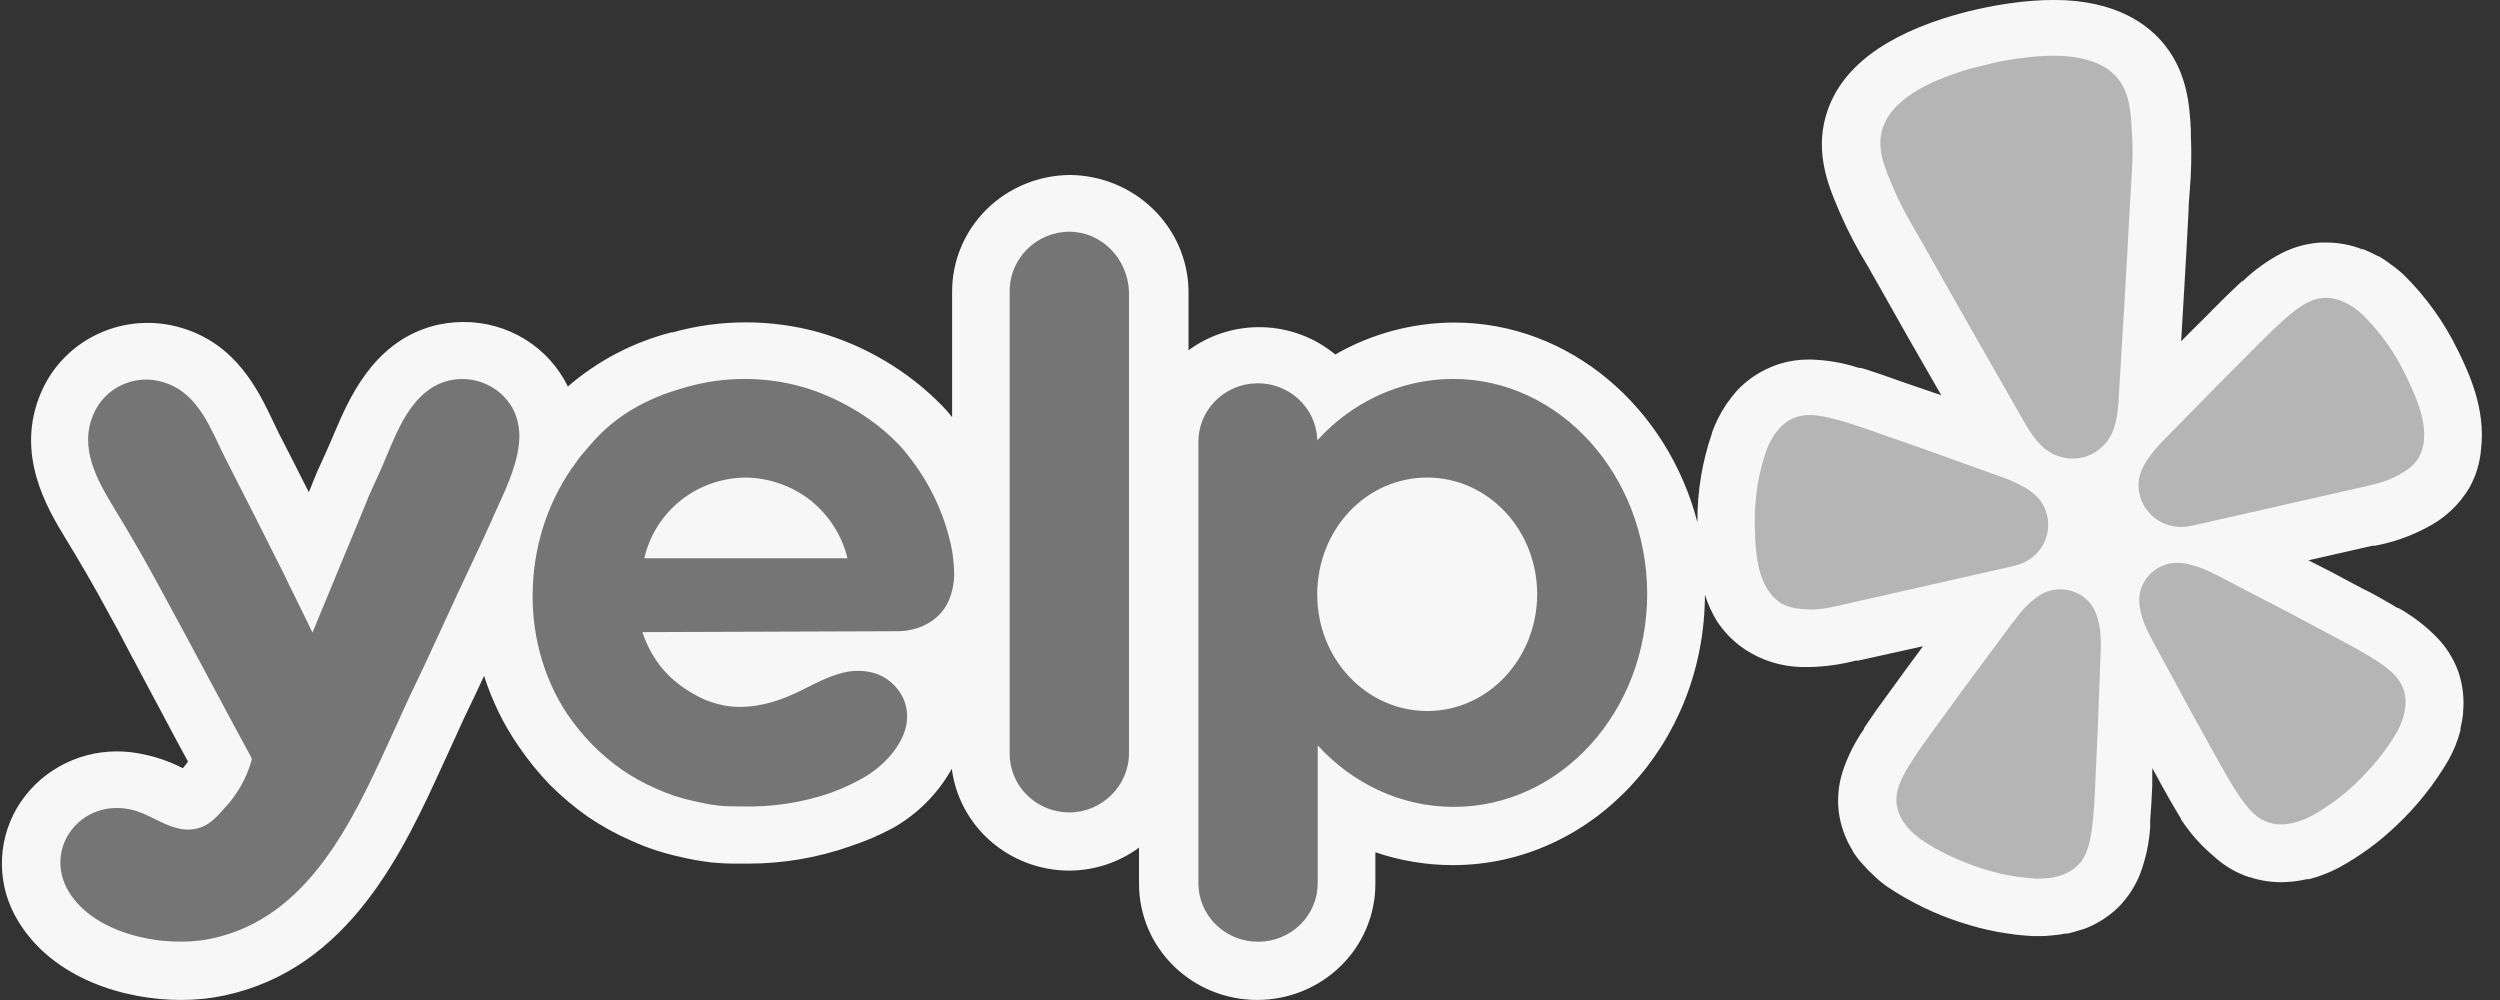 <svg width="130" height="52" viewBox="0 0 130 52" fill="none" xmlns="http://www.w3.org/2000/svg">
<rect x="0" y="0" width="130" height="52" fill="#333333" stroke="none"/>
<g clip-path="url(#clip0_1_289)">
<path d="M127.797 18.195C127.103 16.764 126.169 15.458 125.035 14.33C124.807 14.113 124.563 13.914 124.305 13.733C124.11 13.585 123.907 13.448 123.697 13.322H123.653L123.598 13.29C123.371 13.169 123.137 13.06 122.898 12.963H122.837C122.237 12.73 121.597 12.61 120.952 12.61H120.684C119.975 12.654 119.283 12.841 118.653 13.161C117.907 13.549 117.222 14.042 116.621 14.623H116.584L116.547 14.659C116.523 14.686 116.497 14.71 116.467 14.73L116.351 14.838C115.939 15.22 115.524 15.633 115.044 16.115L114.703 16.464C114.272 16.887 113.844 17.315 113.42 17.746C113.552 15.489 113.694 13.178 113.808 10.884C113.808 10.592 113.839 10.288 113.863 10C113.949 8.998 113.97 7.99 113.924 6.985V6.739C113.863 5.594 113.766 3.867 112.602 2.387C111.747 1.285 110.041 -0.003 106.794 -0.003C106.059 0.002 105.325 0.056 104.597 0.159C103.402 0.325 102.223 0.591 101.074 0.953C97.46 2.118 95.374 3.938 94.849 6.412C94.466 8.245 95.154 9.84 95.604 10.896L95.701 11.123C96.109 12.049 96.578 12.947 97.107 13.811L97.546 14.582C98.665 16.58 99.799 18.571 100.947 20.553L99.205 19.957L98.761 19.802C98.117 19.569 97.546 19.371 97.015 19.203L96.87 19.162L96.767 19.132H96.668C95.867 18.869 95.03 18.722 94.185 18.697H94.053C93.386 18.694 92.726 18.824 92.111 19.078C91.431 19.36 90.821 19.781 90.321 20.314C90.155 20.507 89.997 20.707 89.847 20.913L89.812 20.96L89.775 21.014C89.467 21.473 89.216 21.966 89.026 22.483V22.519C88.51 24.013 88.253 25.581 88.265 27.158C86.714 21.186 81.628 16.772 75.628 16.772C73.45 16.779 71.312 17.352 69.434 18.434C68.375 17.555 67.044 17.055 65.658 17.015C64.272 16.974 62.913 17.397 61.803 18.212V15.071C61.766 13.488 61.104 11.982 59.958 10.868C58.812 9.754 57.27 9.12 55.658 9.099C54.023 9.105 52.458 9.747 51.305 10.885C50.152 12.023 49.507 13.563 49.51 15.167V21.694C49.357 21.496 49.193 21.307 49.019 21.126C47.249 19.307 45.022 17.978 42.562 17.274C40.084 16.59 37.462 16.592 34.986 17.28H34.92C32.923 17.794 31.077 18.759 29.529 20.099C29.04 19.091 28.269 18.239 27.305 17.645C26.342 17.051 25.226 16.738 24.088 16.744C23.511 16.744 22.939 16.826 22.385 16.988C19.343 17.89 18.125 20.792 17.383 22.524C17.316 22.685 17.254 22.836 17.19 22.978C17.006 23.409 16.83 23.79 16.69 24.095C16.548 24.391 16.418 24.692 16.3 24.997C16.214 25.23 16.142 25.39 16.058 25.594C15.55 24.582 15.037 23.573 14.518 22.567L14.211 21.933C13.445 20.319 12.296 17.896 9.437 17.048C8.011 16.62 6.475 16.727 5.126 17.349C3.777 17.97 2.711 19.062 2.135 20.411C0.753 23.617 2.469 26.447 3.388 27.965C4.046 29.041 4.891 30.466 5.682 31.949C6.021 32.545 6.15 32.797 6.898 34.223L7.008 34.421L7.958 36.213C8.184 36.624 8.432 37.096 8.724 37.647C9.035 38.243 9.388 38.887 9.777 39.604C9.711 39.695 9.643 39.789 9.564 39.88L9.509 39.945L9.424 39.904C8.817 39.601 8.173 39.376 7.508 39.234C7.039 39.127 6.559 39.073 6.078 39.073C5.024 39.072 3.989 39.344 3.077 39.861C2.165 40.378 1.407 41.121 0.88 42.016C0.354 42.918 0.084 43.942 0.098 44.981C0.112 46.02 0.41 47.037 0.961 47.925C2.785 50.91 6.503 51.997 9.395 51.997C10.161 52 10.927 51.923 11.675 51.764C18.169 50.379 20.979 44.239 23.03 39.755L23.443 38.853C23.866 37.901 24.307 36.957 24.764 36.021L25.172 35.143C25.587 36.45 26.195 37.69 26.978 38.822C27.462 39.528 28.002 40.195 28.597 40.812C29.202 41.418 29.86 41.971 30.563 42.466C31.272 42.95 32.03 43.368 32.82 43.713C33.627 44.083 34.47 44.362 35.339 44.55C35.871 44.678 36.413 44.777 36.958 44.842C37.458 44.894 37.958 44.916 38.461 44.908H38.905C40.707 44.91 42.496 44.607 44.194 44.012C44.974 43.759 45.731 43.434 46.451 43.045C47.733 42.315 48.785 41.252 49.493 39.975C49.68 41.432 50.4 42.772 51.52 43.747C52.639 44.721 54.081 45.263 55.577 45.272C56.894 45.272 58.175 44.853 59.229 44.077V45.965C59.229 47.565 59.877 49.099 61.029 50.23C62.182 51.361 63.745 51.997 65.375 51.997C67.005 51.997 68.568 51.361 69.72 50.23C70.873 49.099 71.52 47.565 71.52 45.965V44.318C72.817 44.761 74.181 44.987 75.555 44.986C82.771 44.986 88.643 38.678 88.656 30.926C88.804 31.396 89.009 31.848 89.263 32.272C89.65 32.87 90.157 33.384 90.755 33.782C91.615 34.344 92.618 34.657 93.651 34.684H94.125C94.929 34.665 95.727 34.553 96.504 34.35H96.633L99.997 33.603C99.468 34.32 98.95 35.018 98.452 35.711L98.171 36.099C97.765 36.648 97.417 37.132 97.107 37.597L97.022 37.729L96.96 37.819L96.931 37.86V37.903C96.449 38.592 96.071 39.346 95.811 40.142C95.597 40.816 95.532 41.526 95.617 42.227C95.71 42.942 95.96 43.631 96.346 44.245V44.275C96.486 44.49 96.644 44.699 96.802 44.872L96.839 44.908L96.87 44.949C97.039 45.147 97.228 45.332 97.418 45.511C97.641 45.728 97.881 45.927 98.136 46.109C99.339 46.916 100.655 47.55 102.041 47.99C103.223 48.376 104.451 48.607 105.692 48.676H106.047C106.25 48.678 106.453 48.669 106.655 48.646C106.908 48.626 107.16 48.593 107.408 48.545H107.518C107.773 48.486 108.026 48.414 108.272 48.33H108.31C108.992 48.081 109.614 47.694 110.135 47.195C110.635 46.695 111.026 46.1 111.285 45.446C111.579 44.663 111.756 43.842 111.809 43.009V42.901C111.812 42.865 111.812 42.829 111.809 42.794V42.656C111.862 42.059 111.888 41.51 111.917 40.864V39.946L112.125 40.315L112.362 40.752C112.691 41.349 112.97 41.85 113.262 42.328L113.336 42.447L113.402 42.554V42.591L113.434 42.638C113.9 43.347 114.47 43.984 115.124 44.531C115.648 45.014 116.269 45.383 116.95 45.612H116.987C117.514 45.786 118.067 45.875 118.623 45.875C118.796 45.875 118.969 45.864 119.14 45.845H119.196C119.457 45.816 119.717 45.774 119.975 45.714H120.083C120.333 45.65 120.58 45.57 120.82 45.476C121.107 45.37 121.384 45.244 121.654 45.099C122.742 44.502 123.745 43.765 124.635 42.907C125.686 41.915 126.587 40.781 127.312 39.539C127.592 39.045 127.805 38.516 127.946 37.968V37.867C128.006 37.619 128.05 37.368 128.08 37.115V37.036C128.148 36.326 128.065 35.61 127.836 34.934C127.596 34.265 127.214 33.655 126.715 33.142C126.126 32.541 125.452 32.027 124.714 31.613H124.671L124.622 31.585L124.525 31.531L124.403 31.452C123.918 31.172 123.376 30.855 122.803 30.581L122.329 30.33C121.573 29.916 120.808 29.517 120.034 29.135L123.369 28.377H123.498C124.445 28.201 125.358 27.881 126.204 27.427C127.119 26.959 127.881 26.247 128.402 25.373C128.744 24.763 128.952 24.091 129.01 23.396C129.278 21.24 128.354 19.335 127.801 18.195H127.797Z" fill="white" fill-opacity="0.96"/>
<path opacity="0.5" d="M102.661 29.898L104.669 29.443C104.71 29.433 104.781 29.417 104.865 29.39C105.42 29.244 105.895 28.893 106.191 28.41C106.486 27.927 106.579 27.35 106.45 26.801L106.442 26.766C106.376 26.503 106.26 26.255 106.1 26.033C105.876 25.753 105.597 25.519 105.281 25.343C104.909 25.135 104.52 24.958 104.117 24.815L101.916 24.025C100.681 23.574 99.445 23.136 98.197 22.707C97.389 22.425 96.704 22.176 96.109 21.994C95.996 21.964 95.883 21.93 95.772 21.893C95.053 21.678 94.546 21.588 94.119 21.584C93.834 21.574 93.549 21.625 93.285 21.733C93.01 21.85 92.763 22.023 92.56 22.24C92.459 22.352 92.364 22.469 92.276 22.591C92.104 22.85 91.962 23.127 91.853 23.417C91.445 24.603 91.241 25.847 91.25 27.099C91.258 28.229 91.289 29.68 91.923 30.664C92.076 30.918 92.281 31.136 92.524 31.305C92.976 31.611 93.43 31.652 93.906 31.685C94.616 31.734 95.301 31.565 95.986 31.408L102.656 29.897L102.661 29.898ZM125.059 19.438C124.511 18.309 123.774 17.278 122.879 16.388C122.764 16.275 122.64 16.171 122.508 16.075C122.387 15.986 122.261 15.903 122.131 15.826C121.997 15.755 121.859 15.69 121.718 15.632C121.44 15.524 121.141 15.476 120.843 15.489C120.557 15.505 120.278 15.584 120.025 15.716C119.643 15.902 119.228 16.203 118.677 16.705C118.601 16.779 118.506 16.863 118.419 16.942C117.966 17.362 117.459 17.879 116.858 18.481C115.927 19.403 115.013 20.331 114.102 21.266L112.473 22.925C112.176 23.227 111.905 23.554 111.664 23.901C111.457 24.195 111.311 24.526 111.233 24.875C111.19 25.143 111.196 25.416 111.253 25.682L111.261 25.717C111.389 26.265 111.73 26.744 112.211 27.05C112.691 27.358 113.274 27.47 113.838 27.363C113.905 27.354 113.973 27.341 114.039 27.325L122.718 25.356C123.403 25.201 124.097 25.058 124.711 24.707C125.124 24.474 125.516 24.242 125.785 23.773C125.929 23.515 126.015 23.231 126.04 22.938C126.174 21.776 125.556 20.457 125.059 19.438ZM109.522 23.02C110.151 22.244 110.151 21.089 110.206 20.143C110.396 16.985 110.595 13.828 110.754 10.668C110.814 9.472 110.945 8.291 110.872 7.085C110.812 6.091 110.806 4.949 110.166 4.132C109.037 2.692 106.628 2.81 104.985 3.035C104.478 3.104 103.974 3.197 103.477 3.314C102.977 3.431 102.48 3.559 101.996 3.712C100.419 4.219 98.202 5.15 97.828 6.933C97.615 7.941 98.118 8.972 98.505 9.893C98.978 11.007 99.621 12.012 100.208 13.062C101.761 15.833 103.341 18.588 104.917 21.345C105.389 22.168 105.901 23.21 106.812 23.637C106.873 23.663 106.934 23.685 106.997 23.705C107.405 23.857 107.852 23.886 108.276 23.789L108.352 23.773C108.745 23.667 109.1 23.457 109.379 23.167C109.43 23.12 109.476 23.072 109.522 23.02ZM108.769 31.473C108.524 31.134 108.175 30.88 107.774 30.748C107.373 30.615 106.939 30.61 106.534 30.734C106.439 30.765 106.346 30.802 106.257 30.846C106.118 30.916 105.986 30.997 105.862 31.089C105.507 31.363 105.19 31.682 104.918 32.037C104.849 32.124 104.785 32.239 104.701 32.315L103.304 34.199C102.514 35.256 101.732 36.315 100.96 37.389C100.453 38.084 100.018 38.671 99.671 39.189C99.607 39.287 99.539 39.395 99.478 39.483C99.063 40.11 98.829 40.569 98.709 40.977C98.618 41.249 98.59 41.536 98.625 41.819C98.663 42.114 98.765 42.397 98.921 42.652C99.005 42.779 99.096 42.902 99.192 43.021C99.401 43.257 99.636 43.469 99.894 43.654C100.858 44.312 101.913 44.785 103.022 45.151C103.946 45.452 104.906 45.632 105.876 45.686C106.042 45.694 106.209 45.691 106.373 45.676C106.526 45.662 106.677 45.641 106.828 45.613C106.978 45.579 107.127 45.536 107.273 45.486C107.557 45.382 107.815 45.22 108.031 45.012C108.236 44.811 108.394 44.569 108.492 44.301C108.653 43.905 108.76 43.405 108.831 42.661C108.835 42.555 108.852 42.429 108.863 42.313C108.918 41.696 108.943 40.968 108.982 40.116C109.051 38.804 109.105 37.499 109.147 36.19L109.237 33.86C109.258 33.325 109.24 32.73 109.089 32.197C109.022 31.94 108.914 31.696 108.769 31.473ZM124.529 35.118C124.239 34.803 123.826 34.491 123.174 34.105C123.081 34.053 122.97 33.985 122.868 33.925C122.326 33.603 121.673 33.268 120.91 32.861C119.738 32.228 118.566 31.614 117.38 31.003L115.289 29.914C115.181 29.883 115.071 29.807 114.968 29.758C114.566 29.556 114.139 29.406 113.697 29.313C113.545 29.284 113.391 29.268 113.236 29.265C113.136 29.265 113.036 29.271 112.936 29.283C112.517 29.346 112.13 29.538 111.829 29.83C111.528 30.123 111.328 30.501 111.259 30.911C111.228 31.172 111.238 31.437 111.29 31.693C111.391 32.241 111.64 32.781 111.898 33.254L113.014 35.31C113.636 36.468 114.265 37.62 114.91 38.77C115.326 39.518 115.673 40.159 115.997 40.691C116.058 40.791 116.127 40.898 116.181 40.992C116.576 41.629 116.892 42.031 117.213 42.321C117.426 42.523 117.683 42.676 117.964 42.769C118.245 42.862 118.544 42.893 118.838 42.859C118.992 42.841 119.144 42.814 119.294 42.78C119.603 42.699 119.901 42.584 120.183 42.437C121.032 41.97 121.814 41.395 122.51 40.727C123.345 39.92 124.084 39.04 124.658 38.033C124.739 37.891 124.806 37.744 124.864 37.59C124.918 37.45 124.965 37.307 125.005 37.161C125.038 37.013 125.064 36.864 125.082 36.714C125.111 36.418 125.076 36.12 124.98 35.838C124.886 35.568 124.732 35.322 124.529 35.117V35.118Z" fill="#757575"/>
<path fill-rule="evenodd" clip-rule="evenodd" d="M52.503 15.127C52.503 13.433 53.908 12.05 55.604 12.05C57.276 12.05 58.634 13.433 58.707 15.152V39.168C58.707 40.861 57.3 42.245 55.604 42.245C55.194 42.245 54.788 42.165 54.41 42.01C54.031 41.854 53.688 41.627 53.4 41.341C53.111 41.055 52.884 40.716 52.73 40.343C52.576 39.97 52.499 39.57 52.503 39.168V15.127ZM49.618 29.961C49.594 30.438 49.473 31.321 48.844 31.965C48.165 32.657 47.245 32.823 46.711 32.823C44.493 32.836 42.276 32.842 40.059 32.847C37.842 32.853 35.624 32.859 33.407 32.87C33.6 33.467 33.988 34.374 34.86 35.208C35.392 35.71 35.902 35.995 36.121 36.115C36.387 36.281 37.308 36.759 38.446 36.759C39.659 36.759 40.725 36.376 41.768 35.852L41.854 35.808C42.579 35.439 43.326 35.059 44.118 34.922C44.892 34.803 45.717 34.945 46.322 35.471C47.049 36.091 47.341 36.996 47.074 37.927C46.759 38.976 45.862 39.883 44.917 40.431C44.377 40.742 43.809 41.005 43.221 41.218C41.721 41.74 40.135 41.983 38.545 41.934C38.158 41.934 37.745 41.934 37.332 41.887C36.897 41.84 36.461 41.743 36.048 41.648C35.379 41.506 34.728 41.289 34.108 41.004C33.488 40.734 32.896 40.407 32.34 40.026C31.785 39.634 31.266 39.195 30.79 38.714C30.316 38.226 29.887 37.7 29.505 37.141C28.197 35.184 27.59 32.775 27.711 30.438C27.808 28.149 28.584 25.859 29.99 23.999C30.142 23.765 30.317 23.567 30.483 23.38C30.556 23.298 30.627 23.219 30.693 23.14C32.428 21.057 34.747 20.399 35.703 20.126L35.757 20.11C37.697 19.57 39.753 19.57 41.694 20.11C42.155 20.231 44.748 21.017 46.759 23.14C46.856 23.235 47.123 23.545 47.462 23.999C48.322 25.149 48.954 26.447 49.325 27.826L49.328 27.839C49.473 28.363 49.618 29.08 49.618 29.961ZM35.394 26.027C34.437 26.79 33.771 27.849 33.504 29.031H44.069C43.784 27.85 43.112 26.794 42.155 26.025C41.192 25.267 39.997 24.847 38.762 24.833C37.534 24.845 36.346 25.265 35.392 26.025L35.394 26.027ZM75.573 19.705C72.81 19.705 70.29 20.922 68.496 22.902V22.83C68.461 22.035 68.108 21.285 67.514 20.743C66.92 20.201 66.133 19.909 65.323 19.931C64.512 19.953 63.743 20.287 63.181 20.861C62.618 21.434 62.308 22.201 62.317 22.997V45.917C62.315 46.317 62.394 46.715 62.549 47.085C62.704 47.456 62.933 47.793 63.221 48.077C63.51 48.361 63.852 48.586 64.23 48.739C64.607 48.892 65.011 48.971 65.42 48.97C65.828 48.97 66.232 48.892 66.609 48.738C66.987 48.585 67.329 48.36 67.617 48.076C67.906 47.792 68.134 47.456 68.289 47.085C68.444 46.714 68.523 46.317 68.521 45.917V38.761C70.314 40.717 72.81 41.958 75.597 41.958C81.147 41.958 85.654 37.02 85.654 30.867C85.63 24.715 81.123 19.705 75.573 19.705ZM74.216 36.973C71.065 36.973 68.496 34.277 68.496 30.916C68.496 27.529 71.041 24.833 74.216 24.833C77.366 24.833 79.934 27.529 79.934 30.916C79.91 34.277 77.366 36.973 74.216 36.973ZM23.059 32.465L22.042 34.66C21.581 35.613 21.119 36.591 20.684 37.569L20.263 38.487C18.325 42.716 16.027 47.737 11.015 48.802C8.591 49.327 4.932 48.612 3.575 46.369C2.218 44.104 4.229 41.504 6.822 42.101C7.232 42.189 7.633 42.386 8.04 42.585C8.715 42.917 9.401 43.251 10.143 43.103C10.846 42.984 11.281 42.482 11.839 41.838C12.613 40.956 12.953 40.026 13.098 39.477L13.063 39.394C13.052 39.366 13.039 39.338 13.026 39.31C12.395 38.155 11.844 37.123 11.384 36.261C11.126 35.773 10.865 35.288 10.602 34.803L9.546 32.834C8.772 31.394 8.643 31.156 8.301 30.534C7.547 29.138 6.755 27.762 5.926 26.408C5.029 24.928 4.108 23.284 4.86 21.541C5.142 20.867 5.673 20.321 6.346 20.012C7.019 19.703 7.786 19.653 8.494 19.873C10.054 20.337 10.746 21.794 11.391 23.156C11.508 23.403 11.623 23.646 11.742 23.879C12.784 25.906 13.801 27.934 14.819 29.961C14.909 30.162 15.045 30.436 15.212 30.772C15.361 31.069 15.533 31.416 15.716 31.797L15.985 32.348C16.09 32.563 16.182 32.747 16.249 32.894C16.722 31.739 17.201 30.588 17.678 29.436C18.157 28.285 18.636 27.135 19.108 25.978C19.121 25.914 19.234 25.667 19.405 25.296C19.549 24.98 19.733 24.577 19.932 24.118L20.137 23.632C20.766 22.128 21.524 20.32 23.204 19.826C23.801 19.656 24.436 19.672 25.023 19.873C25.609 20.074 26.117 20.449 26.476 20.946C26.839 21.446 26.984 22.019 27.008 22.592C27.028 23.858 26.405 25.216 25.87 26.381C25.741 26.666 25.615 26.938 25.507 27.195L25.443 27.334C25.294 27.662 24.891 28.548 24.198 30.009C23.948 30.531 23.707 31.057 23.464 31.587L23.059 32.465Z" fill="#757575"/>
</g>
<defs>
<clipPath id="clip0_1_289">
<rect width="128.96" height="52" fill="white" transform="translate(0.098)"/>
</clipPath>
</defs>
</svg>

